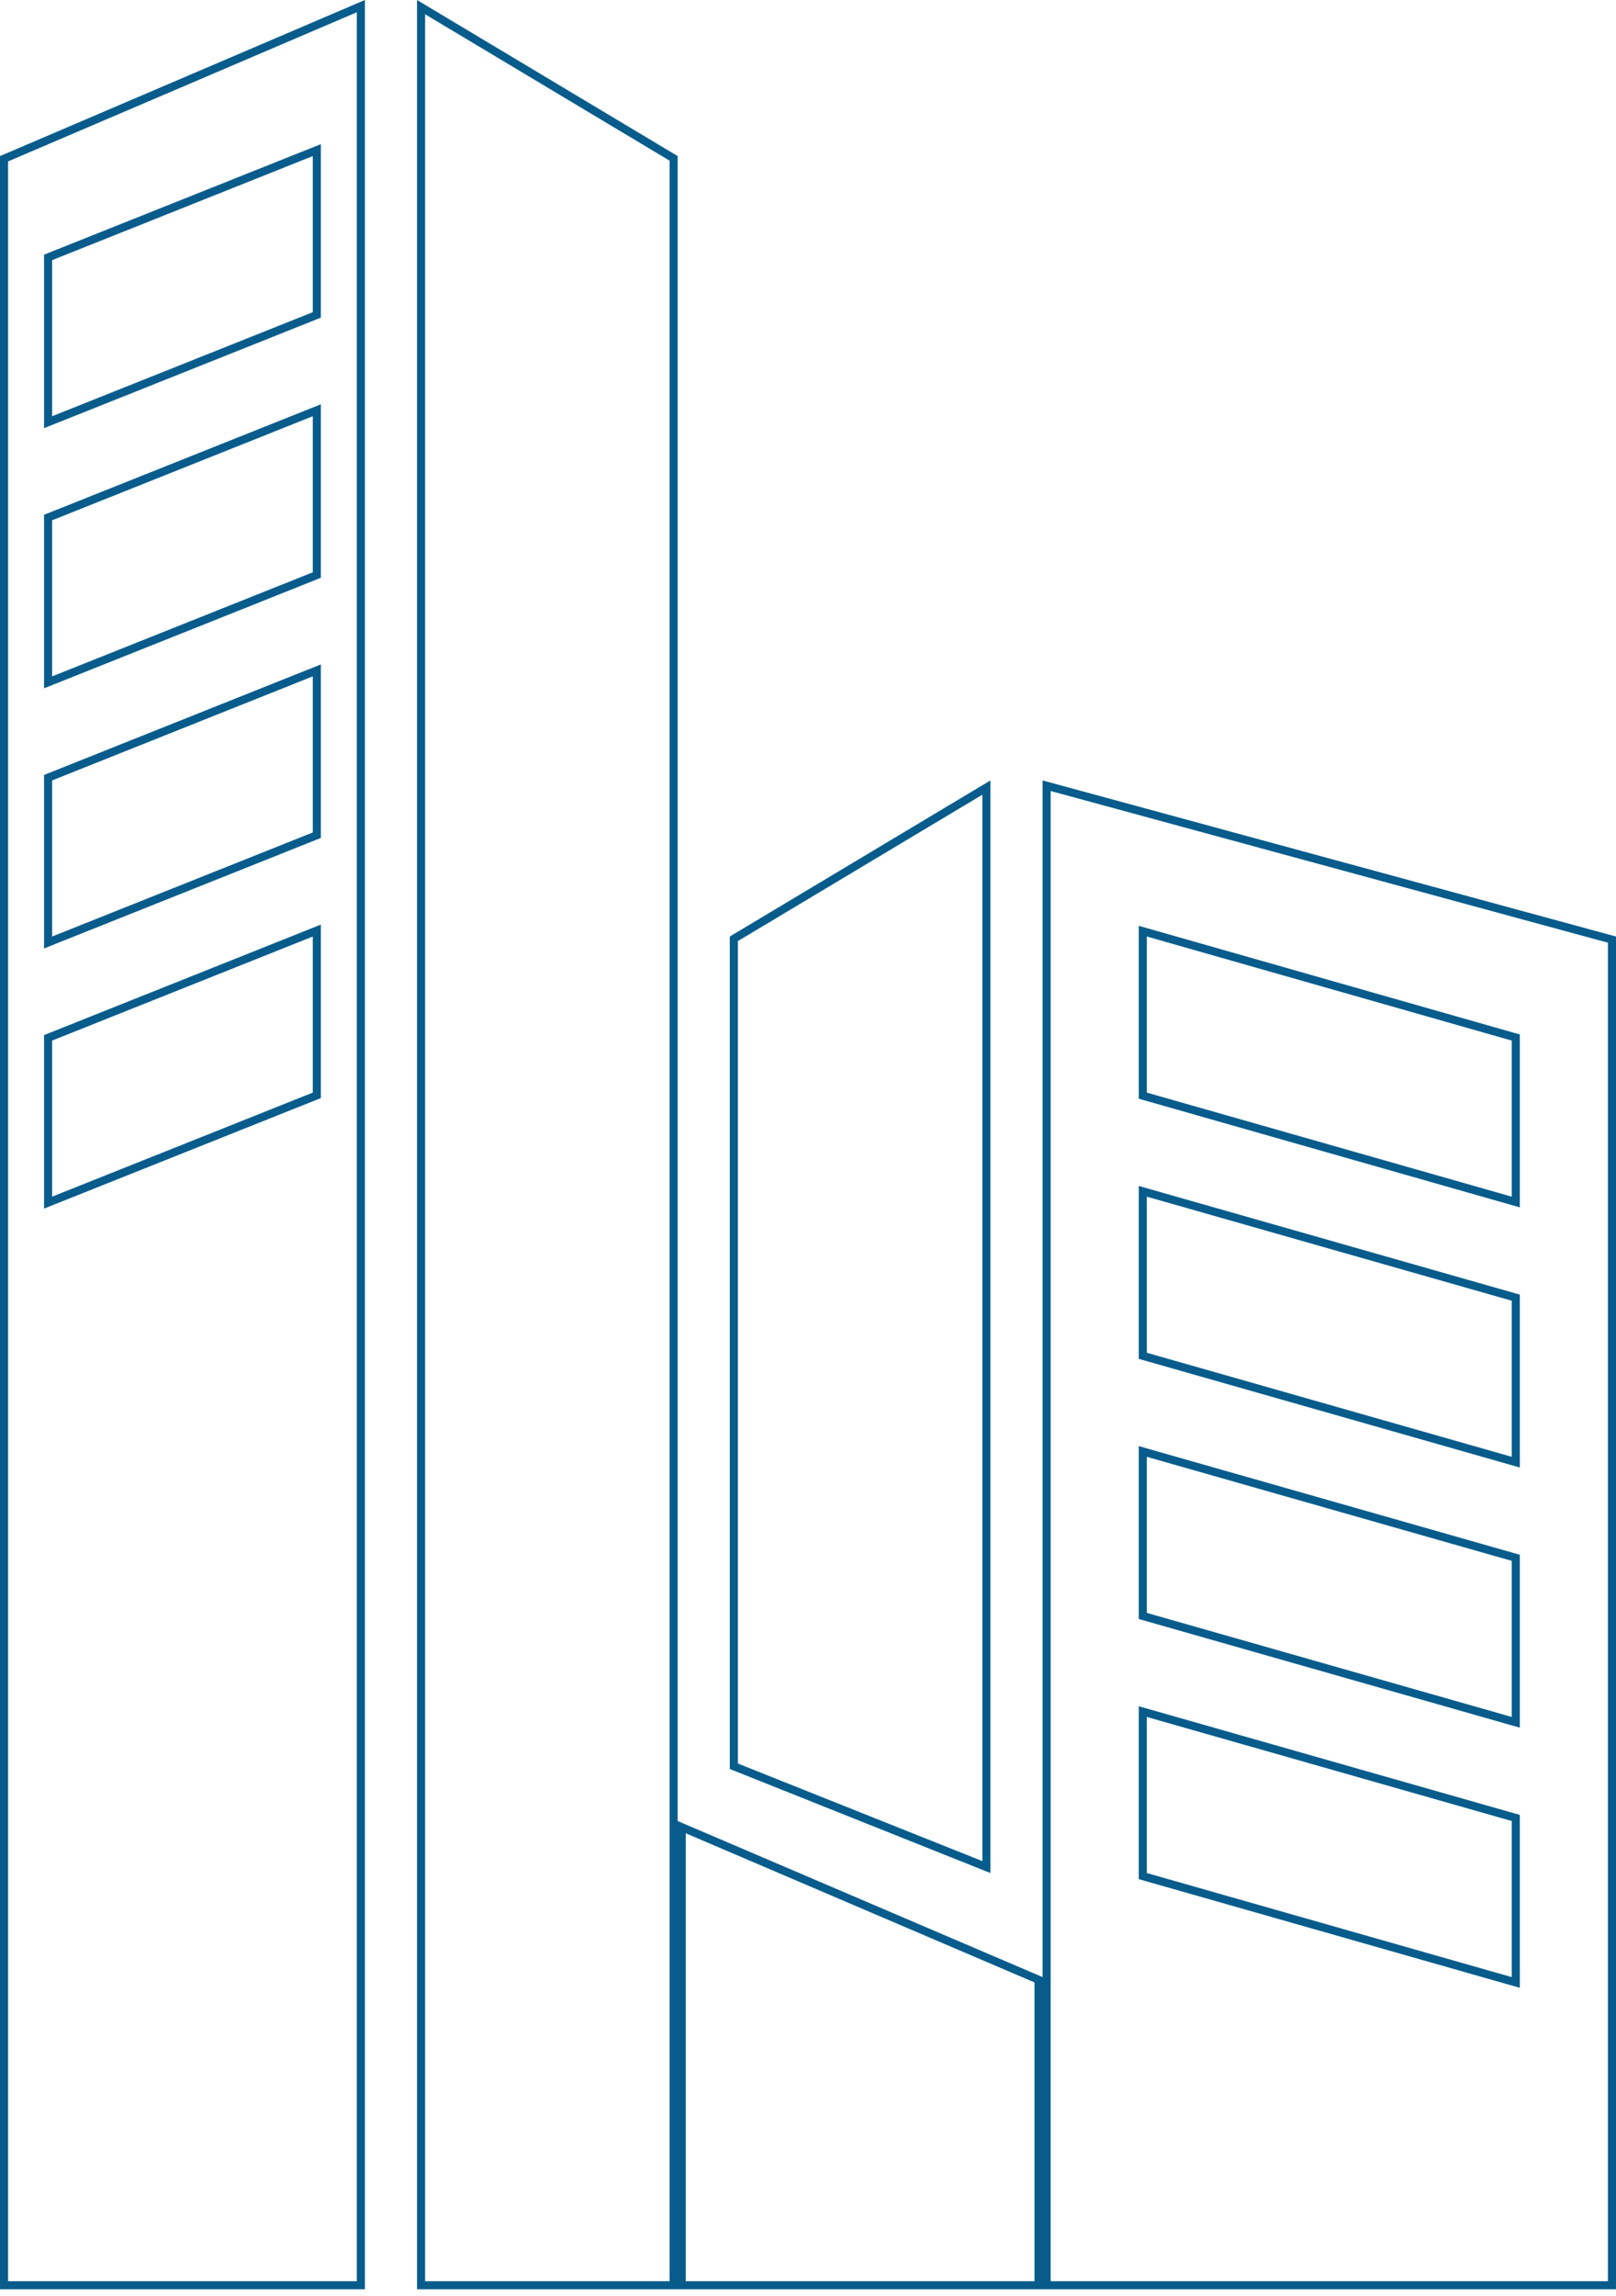 <svg width="100" height="142" viewBox="0 0 100 142" fill="none" xmlns="http://www.w3.org/2000/svg">
<path d="M41.685 9.795V141.334H26.056V0.441L41.685 9.795ZM99.75 58.112V141.334H64.766V48.594L99.75 58.112ZM42.185 141.334L42.185 113.003L64.266 122.442L64.266 141.334L42.185 141.334ZM3.133 15.857L2.976 15.92V16.089V25.743V26.111L3.319 25.975L19.448 19.539L19.605 19.476V19.307V9.653V9.285L19.262 9.421L3.133 15.857ZM19.605 25.743V25.374L19.262 25.51L3.133 31.946L2.976 32.009V32.178V41.832V42.201L3.319 42.064L19.448 35.628L19.605 35.565V35.396V25.743ZM3.133 48.035L2.976 48.098V48.267V57.921V58.29L3.319 58.153L19.448 51.717L19.605 51.655V51.485V41.832V41.463L19.262 41.599L3.133 48.035ZM19.605 57.921V57.552L19.262 57.689L3.133 64.124L2.976 64.187V64.356V74.01V74.379L3.319 74.242L19.448 67.806L19.605 67.744V67.574V57.921ZM71.036 105.948L70.717 105.857V106.188V115.842V116.03L70.899 116.082L93.479 122.518L93.798 122.608V122.277V112.624V112.435L93.616 112.383L71.036 105.948ZM93.798 96.535V96.346L93.616 96.294L71.036 89.859L70.717 89.768V90.099V99.752V99.941L70.899 99.993L93.479 106.429L93.798 106.519V106.188V96.535ZM71.036 73.769L70.717 73.679V74.01V83.663V83.852L70.899 83.904L93.479 90.339L93.798 90.43V90.099V80.445V80.257L93.616 80.205L71.036 73.769ZM93.798 64.356V64.168L93.616 64.116L71.036 57.68L70.717 57.59V57.921V67.574V67.763L70.899 67.815L93.479 74.25L93.798 74.341V74.01V64.356ZM45.411 109.237V58.062L61.04 48.708V115.473L45.411 109.237ZM0.25 9.818L22.331 0.379V141.334H0.25V9.818Z" stroke="#085C8B" stroke-width="0.5"/>
</svg>
